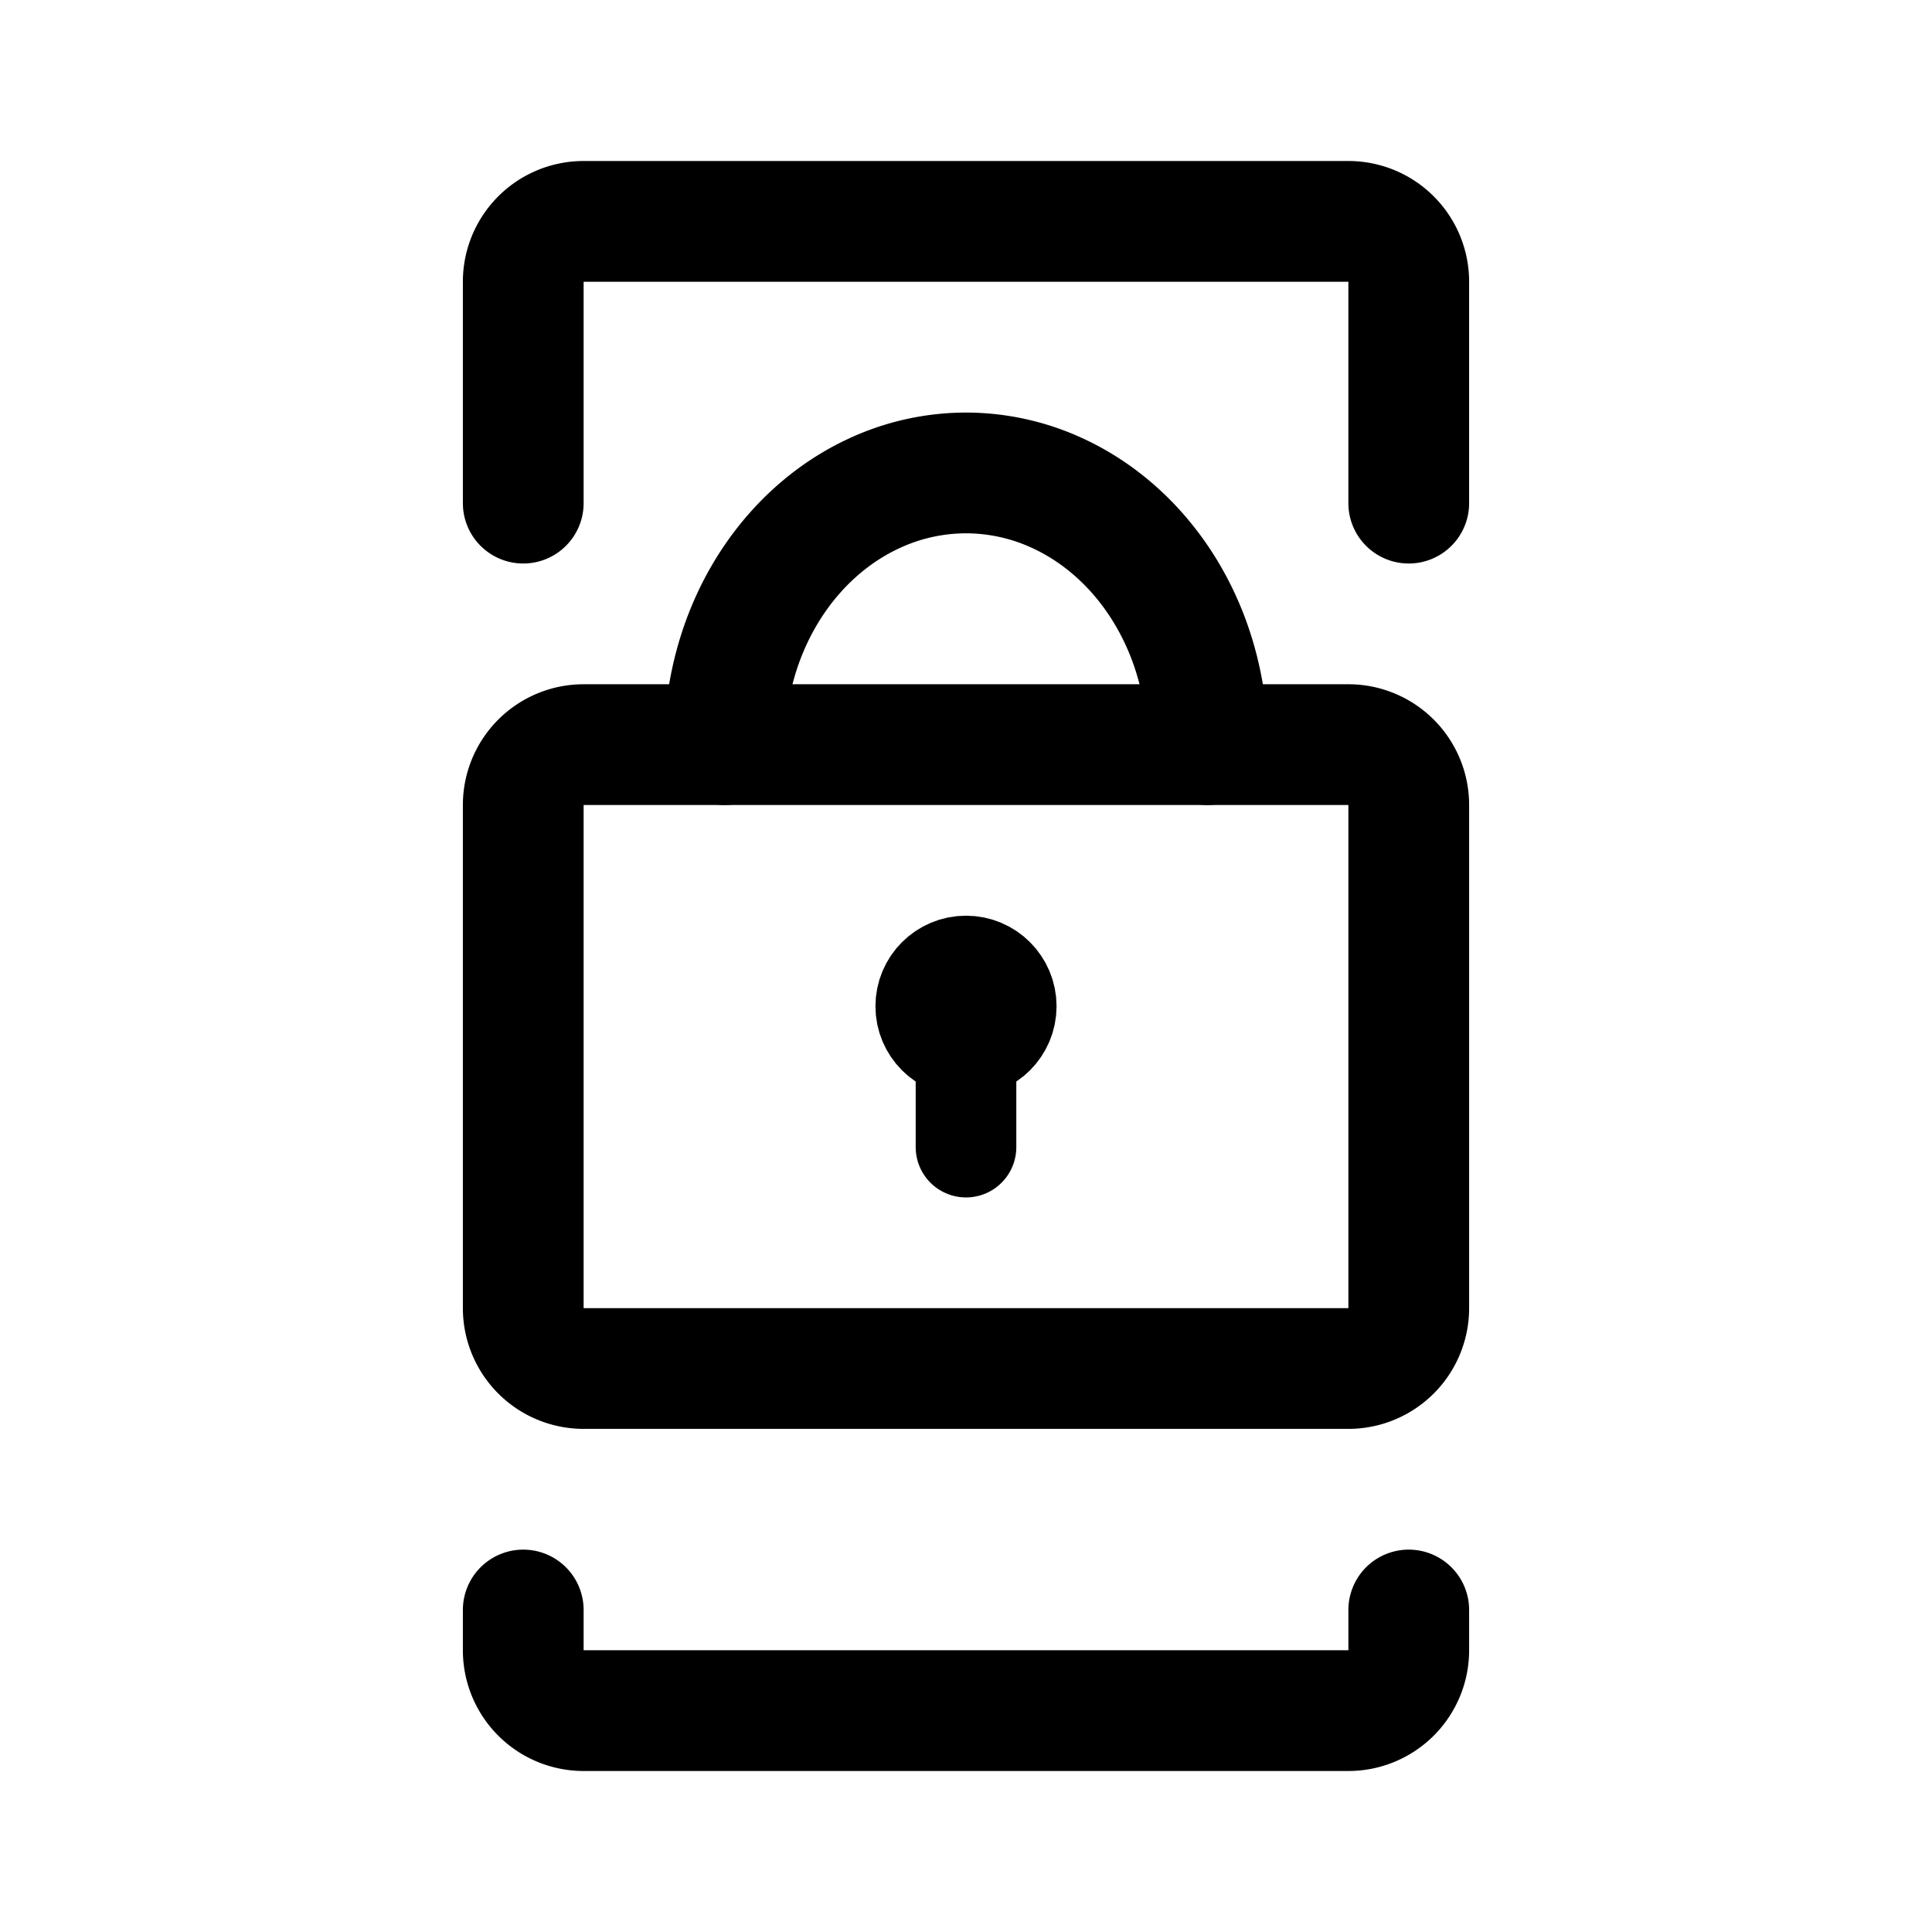 <svg width="192" height="192" viewBox="0 0 192 192" fill="none" xmlns="http://www.w3.org/2000/svg"><path d="M140 160v4a6 6 0 0 1-6 6H58a6 6 0 0 1-6-6v-4m88-110V28a6 6 0 0 0-6-6H58a6 6 0 0 0-6 6v22" stroke="#000" stroke-width="12" stroke-linecap="round" stroke-linejoin="round"/><path d="M120 74a29.96 29.96 0 0 0-1.827-10.333c-1.206-3.275-2.974-6.252-5.202-8.759-2.229-2.507-4.875-4.496-7.787-5.853A21.702 21.702 0 0 0 96 47a21.7 21.7 0 0 0-9.184 2.055c-2.912 1.357-5.558 3.346-7.787 5.853-2.228 2.507-3.996 5.484-5.202 8.76A29.955 29.955 0 0 0 72 74" stroke="#000" stroke-width="12" stroke-linecap="round" stroke-linejoin="round"/><circle cx="96" cy="100" r="4" stroke="#000" stroke-width="10" stroke-linecap="round" stroke-linejoin="round"/><path d="M52 80a6 6 0 0 1 6-6h76a6 6 0 0 1 6 6v50a6 6 0 0 1-6 6H58a6 6 0 0 1-6-6V80Z" stroke="#000" stroke-width="12" stroke-linecap="round" stroke-linejoin="round"/><path d="M96 100v14" stroke="#000" stroke-width="10" stroke-linecap="round" stroke-linejoin="round"/></svg>